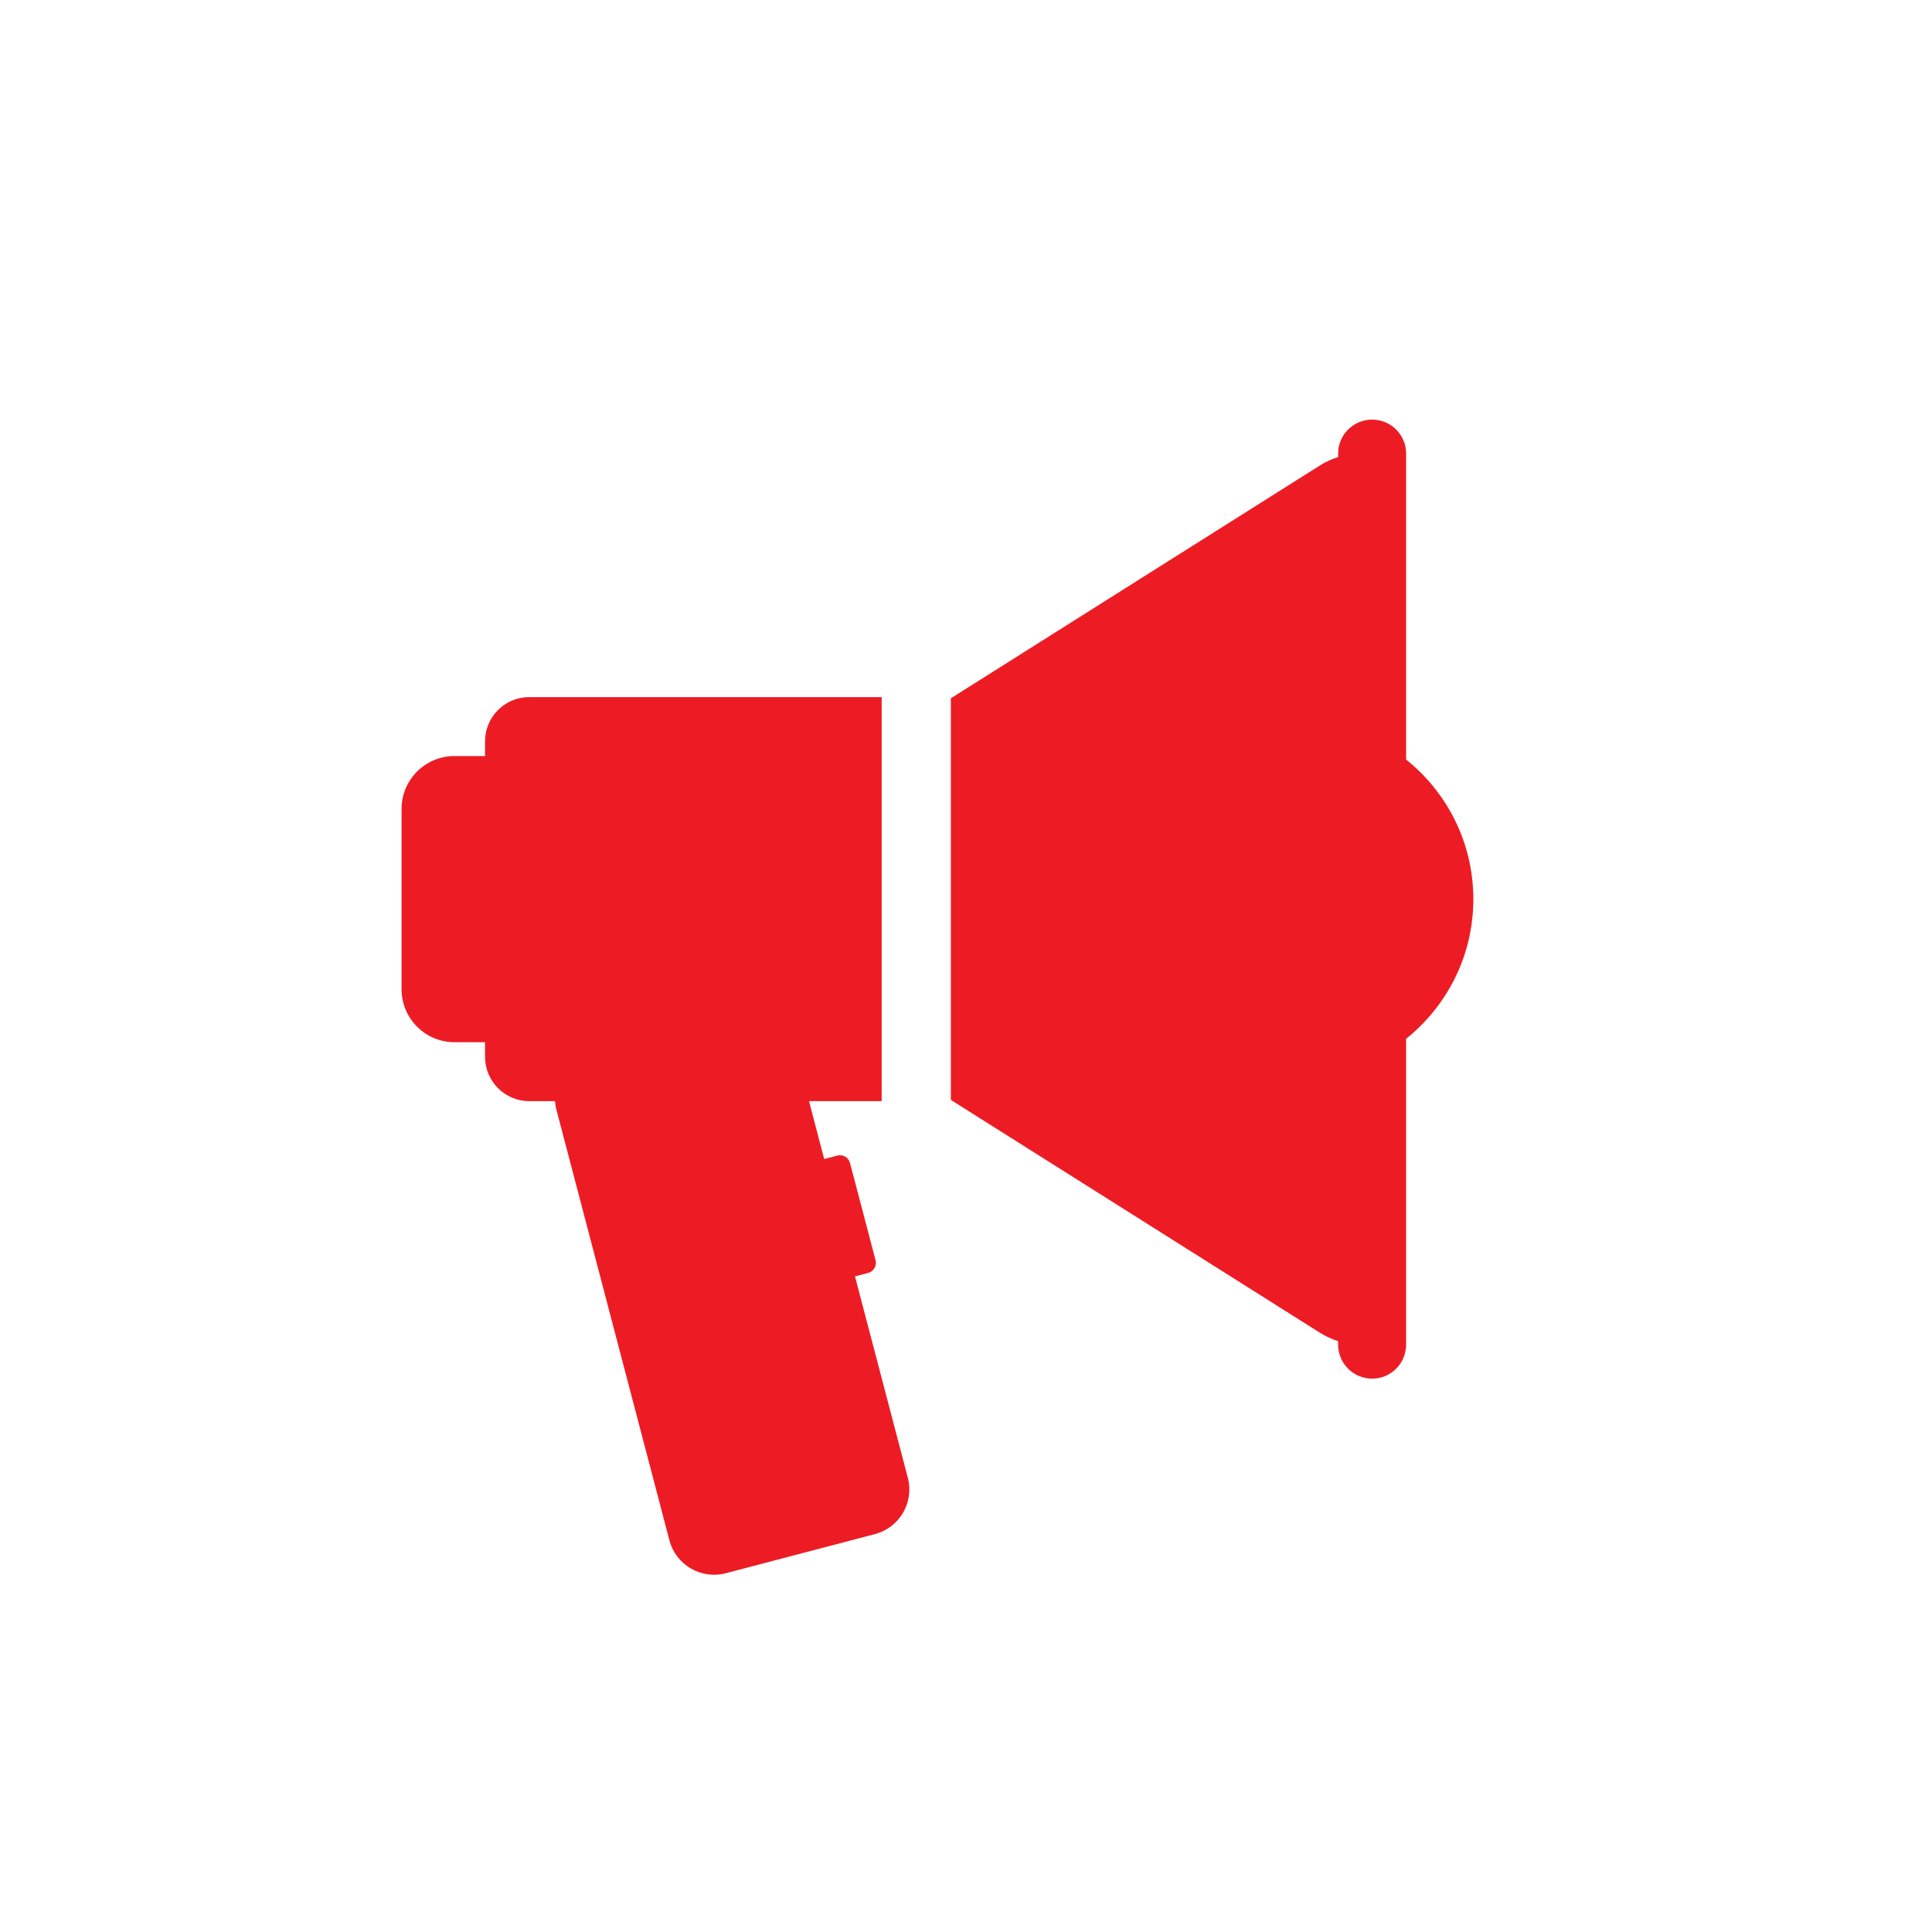 <?xml version="1.0" encoding="utf-8"?>
<!-- Generator: Adobe Illustrator 15.0.2, SVG Export Plug-In . SVG Version: 6.00 Build 0)  -->
<!DOCTYPE svg PUBLIC "-//W3C//DTD SVG 1.1//EN" "http://www.w3.org/Graphics/SVG/1.1/DTD/svg11.dtd">
<svg version="1.1" id="Layer_1" xmlns="http://www.w3.org/2000/svg" xmlns:xlink="http://www.w3.org/1999/xlink" x="0px" y="0px"
	 width="83.767px" height="83.767px" viewBox="0 0 83.767 83.767" enable-background="new 0 0 83.767 83.767" xml:space="preserve">
<path fill="#ed1c24" d="M39.361,64.072c0.281,1.068-0.357,2.162-1.426,2.443l-6.469,1.697c-1.068,0.279-2.162-0.359-2.442-1.428
	l-4.901-18.68c-0.032-0.119-0.049-0.24-0.058-0.361h-1.116c-1.059,0-1.919-0.861-1.919-1.92v-0.635h-1.323
	c-1.268,0-2.296-1.027-2.296-2.295v-7.818c0-1.268,1.028-2.295,2.296-2.295h1.323v-0.637c0-1.061,0.86-1.918,1.919-1.918h13.677
	h0.762h0.839v17.518h-0.839h-0.762h-1.549l0.658,2.51l0.569-0.15c0.24-0.063,0.488,0.08,0.551,0.322l1.107,4.215
	c0.063,0.242-0.082,0.488-0.322,0.553l-0.57,0.148L39.361,64.072z M60.966,32.932V19.666c0-0.814-0.66-1.473-1.473-1.473
	c-0.814,0-1.475,0.658-1.475,1.473v0.15c-0.256,0.084-0.52,0.195-0.795,0.369l-10.076,6.357c-1.61,1.016-4.143,2.613-5.92,3.734
	v17.414c1.777,1.121,4.31,2.721,5.92,3.734l10.076,6.357c0.275,0.174,0.539,0.287,0.795,0.369v0.152c0,0.813,0.66,1.473,1.475,1.473
	c0.813,0,1.473-0.66,1.473-1.473V45.039c1.775-1.422,2.914-3.604,2.914-6.053C63.88,36.535,62.741,34.354,60.966,32.932z"/>
</svg>
